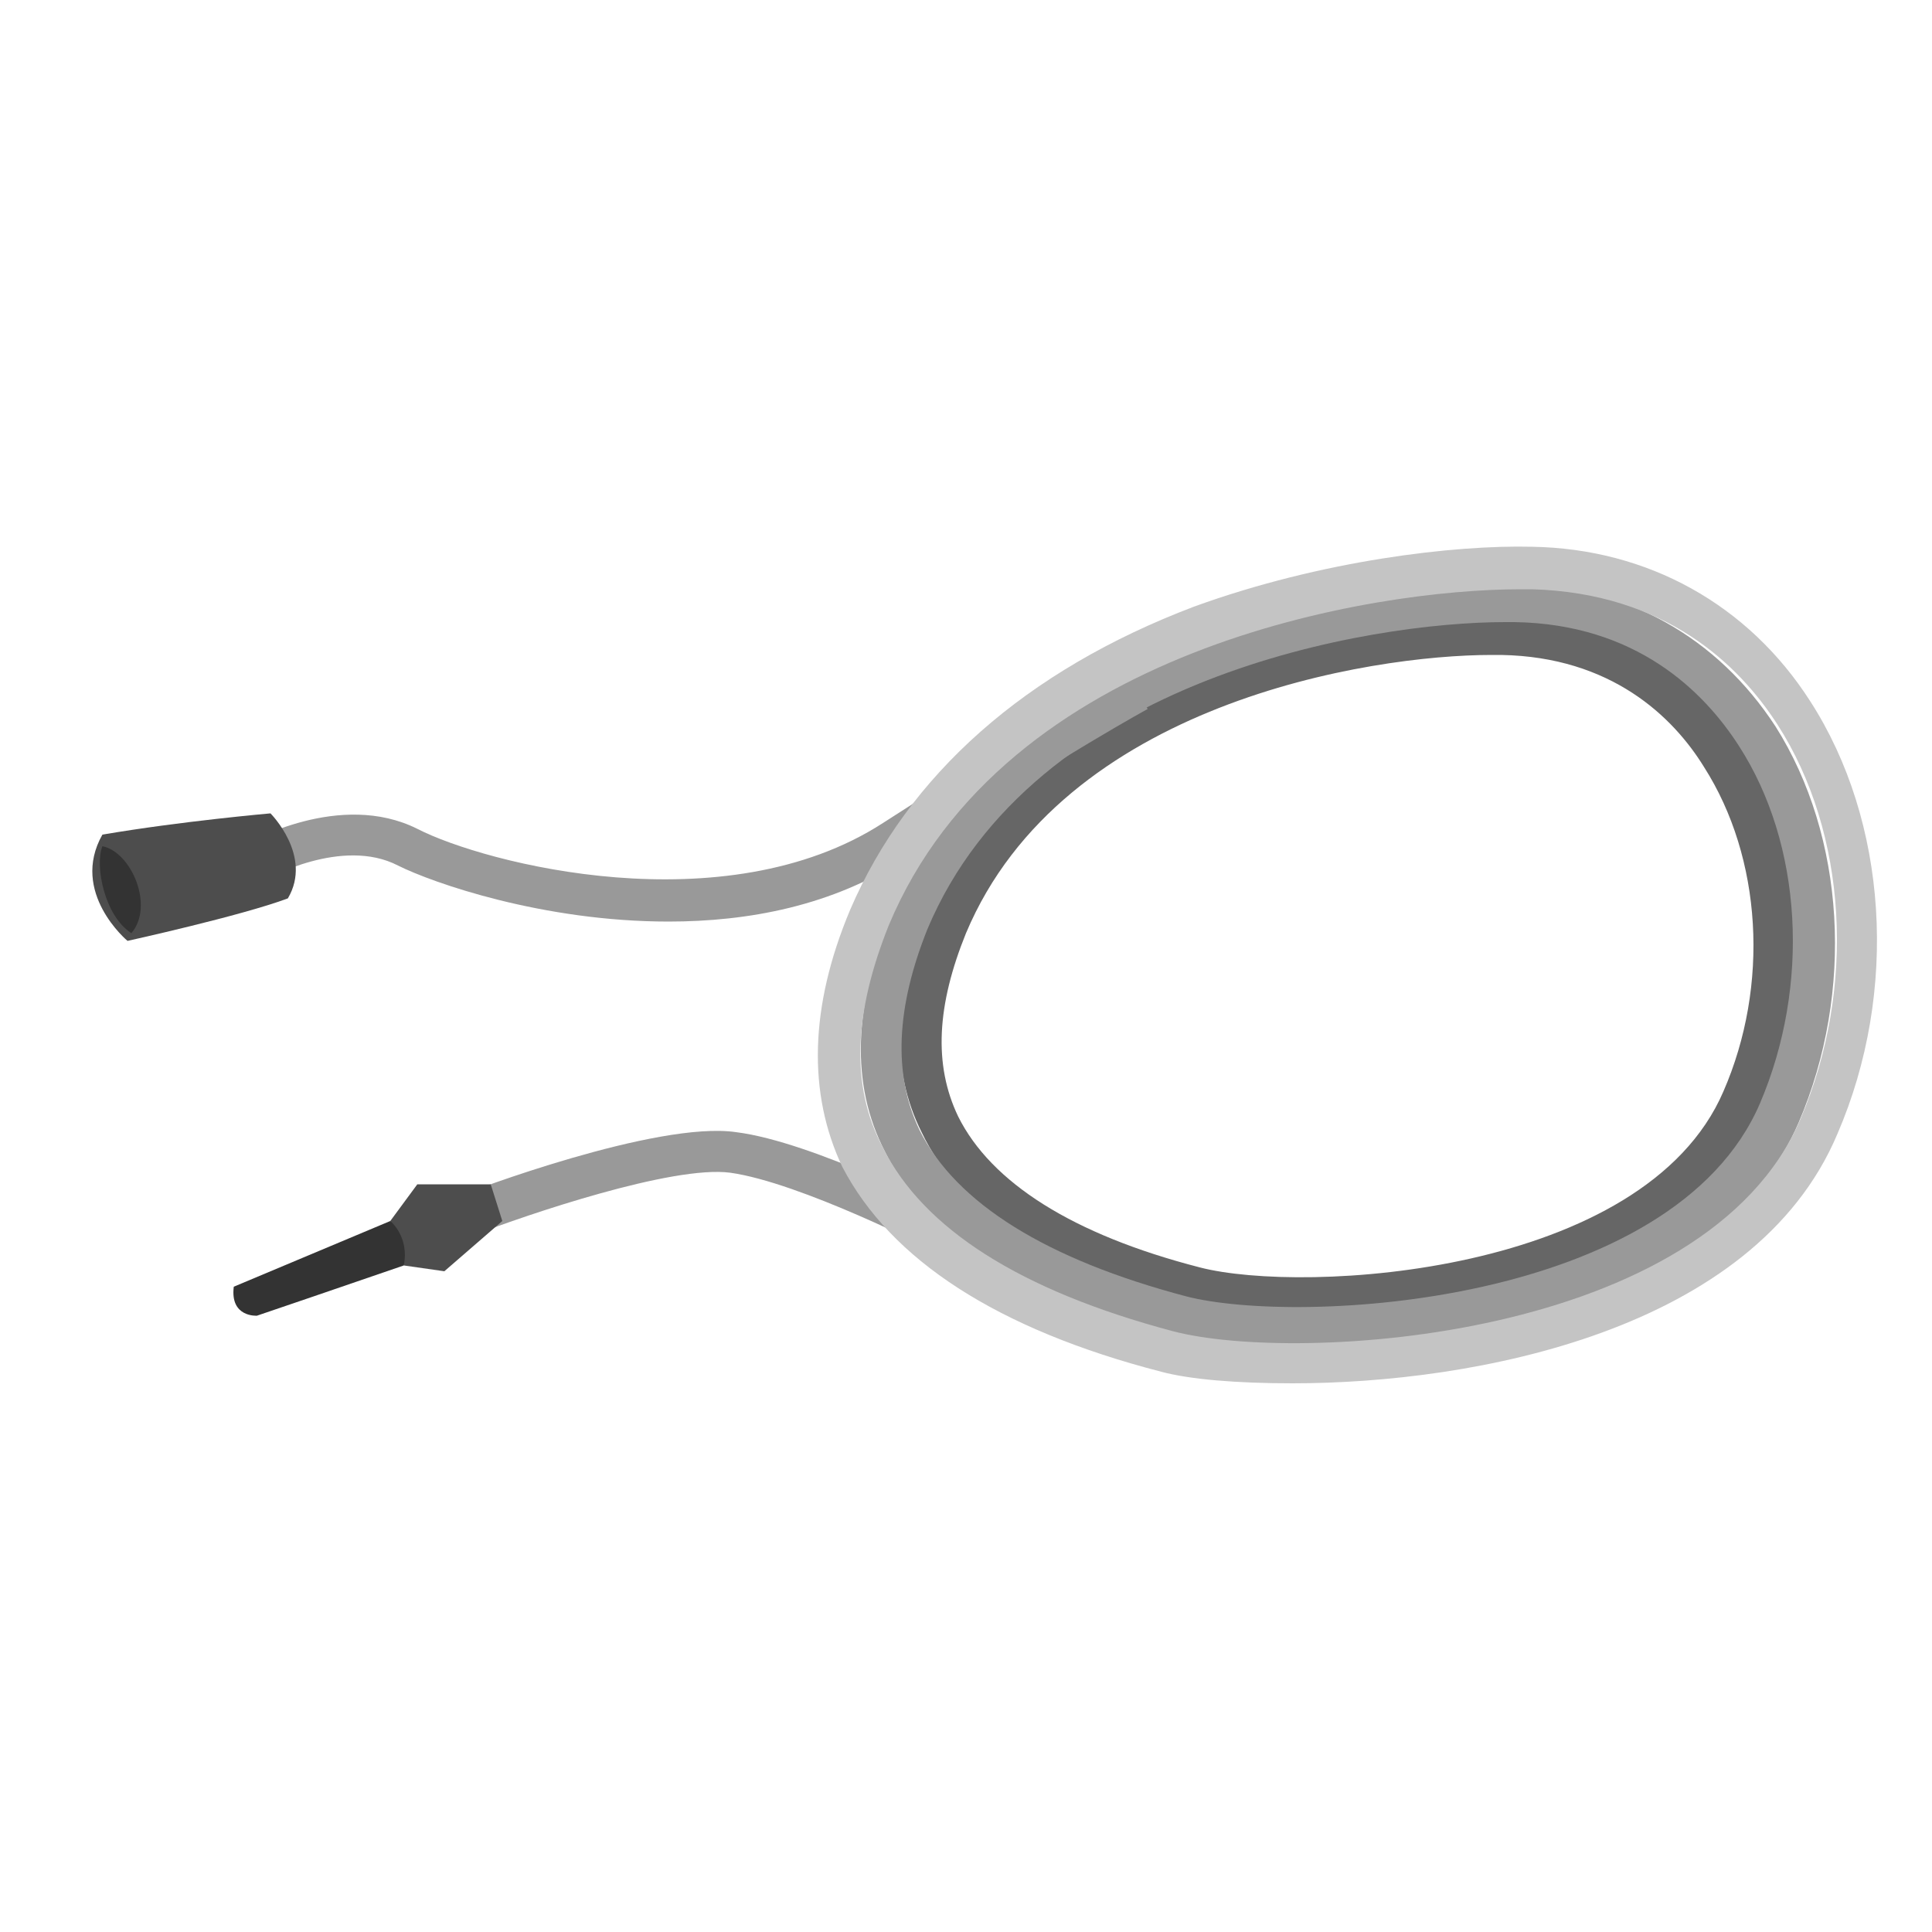 <?xml version="1.0" encoding="utf-8"?>
<!-- Generator: Adobe Illustrator 26.3.1, SVG Export Plug-In . SVG Version: 6.00 Build 0)  -->
<svg version="1.1" id="OBJECT" xmlns="http://www.w3.org/2000/svg" xmlns:xlink="http://www.w3.org/1999/xlink" x="0px" y="0px"
	 width="100px" height="100px" viewBox="0 0 100 100" enable-background="new 0 0 100 100" xml:space="preserve">
<g>
	<g>
		<path fill="#666666" d="M61.6,67.7c1.2,0.3,3.3,0.5,5.7,0.5c7.9,0,20.2-2.3,23.9-10.9c2.7-6.2,2.2-13.6-1.1-18.8
			c-2.7-4.3-7.1-6.7-12.3-6.8c-3.3-0.1-9.2,0.6-14.8,2.6c-7.3,2.7-12.5,7.2-15,13.1c-1.8,4.2-1.9,8-0.3,11.2
			C49.7,62.8,54.4,65.8,61.6,67.7z M50,48.3c5-11.9,20.9-14.4,27.2-14.4c0.2,0,0.3,0,0.5,0c5.7,0.1,8.9,3.2,10.5,5.8
			c3,4.7,3.4,11.3,1,16.8c-4.1,9.5-21.7,10.5-27.1,9.1c-6.6-1.7-10.8-4.4-12.5-7.8C48.3,55.1,48.5,52,50,48.3z"/>
	</g>
	<g>
		<path fill="#999999" d="M20.6,44.8c1.8,0.9,7.5,2.9,14,2.9c4.1,0,8.5-0.8,12.3-3.3c8.6-5.6,12.5-7.7,12.5-7.7l-1-1.9
			c-0.2,0.1-4,2.2-12.7,7.8c-8.2,5.3-20.6,2.1-24.1,0.3c-4-2-8.7,0.7-8.9,0.8l1.1,1.8C13.8,45.5,17.7,43.3,20.6,44.8z"/>
	</g>
	<g>
		<path fill="#999999" d="M37.8,60.7c3.6,0.5,10.5,4,10.6,4.1l1-1.9c-0.3-0.2-7.3-3.8-11.3-4.3C34,58,24.2,61.7,23.8,61.9l0.8,2
			C27.2,62.9,34.8,60.3,37.8,60.7z"/>
	</g>
	<g>
		<polygon fill="#4D4D4D" points="26,63.2 25.4,61.3 21.6,61.3 20.2,63.2 20.9,65.5 23,65.8 		"/>
	</g>
	<g>
		<path fill="#4D4D4D" d="M14.9,46.5c1.3-2.2-0.9-4.4-0.9-4.4s-4.6,0.4-8.7,1.1c-1.7,3,1.3,5.5,1.3,5.5S12.5,47.4,14.9,46.5z"/>
	</g>
	<g>
		<path fill="#333333" d="M5.3,43.8c-0.4,1,0.1,3.6,1.5,4.5C8,46.9,6.8,44.1,5.3,43.8z"/>
	</g>
	<g>
		<path fill="#333333" d="M13.3,68.1c0,0,5-1.7,7.6-2.6c0.3-1.5-0.7-2.3-0.7-2.3l-8.1,3.4C11.9,68.2,13.3,68.1,13.3,68.1z"/>
	</g>
	<g>
		<path fill="#999999" d="M60.9,69.3c1.4,0.4,3.6,0.6,6.2,0.6c8.6,0,22-2.5,26-11.8c2.9-6.8,2.4-14.8-1.2-20.5
			c-3-4.6-7.7-7.3-13.4-7.4c-3.6-0.1-10.1,0.6-16.1,2.9c-8,2.9-13.6,7.9-16.3,14.3c-1.9,4.6-2.1,8.7-0.3,12.2
			C47.9,63.9,53,67.2,60.9,69.3z M48,48.1c5.5-13.1,23-15.9,29.9-15.9c0.2,0,0.4,0,0.5,0c6.3,0.1,9.8,3.6,11.6,6.4
			c3.3,5.1,3.7,12.4,1.1,18.5c-4.5,10.5-23.9,11.5-29.7,10c-7.2-1.9-11.9-4.8-13.8-8.6C46.2,55.6,46.4,52.1,48,48.1z"/>
	</g>
	<g>
		<path fill="#C4C4C4" d="M60.1,71c1.5,0.4,3.9,0.6,6.8,0.6c9.4,0,23.9-2.7,28.2-12.9c3.2-7.4,2.6-16.2-1.4-22.4
			c-3.2-5-8.4-7.9-14.4-8c-4-0.1-10.9,0.7-17.5,3.1C53.1,34.7,47,40.1,44,47.1c-2.1,5-2.2,9.5-0.4,13.3C46.1,65.2,51.6,68.8,60.1,71
			z M46,47.9c6-14.4,25.1-17.4,32.7-17.4c0.2,0,0.4,0,0.6,0c6.9,0.2,10.7,3.9,12.7,7c3.6,5.6,4.1,13.6,1.2,20.4
			c-4.9,11.5-26.1,12.7-32.5,11c-7.9-2.1-12.9-5.3-15-9.5C44,56.2,44.2,52.4,46,47.9z"/>
	</g>
</g>
</svg>
